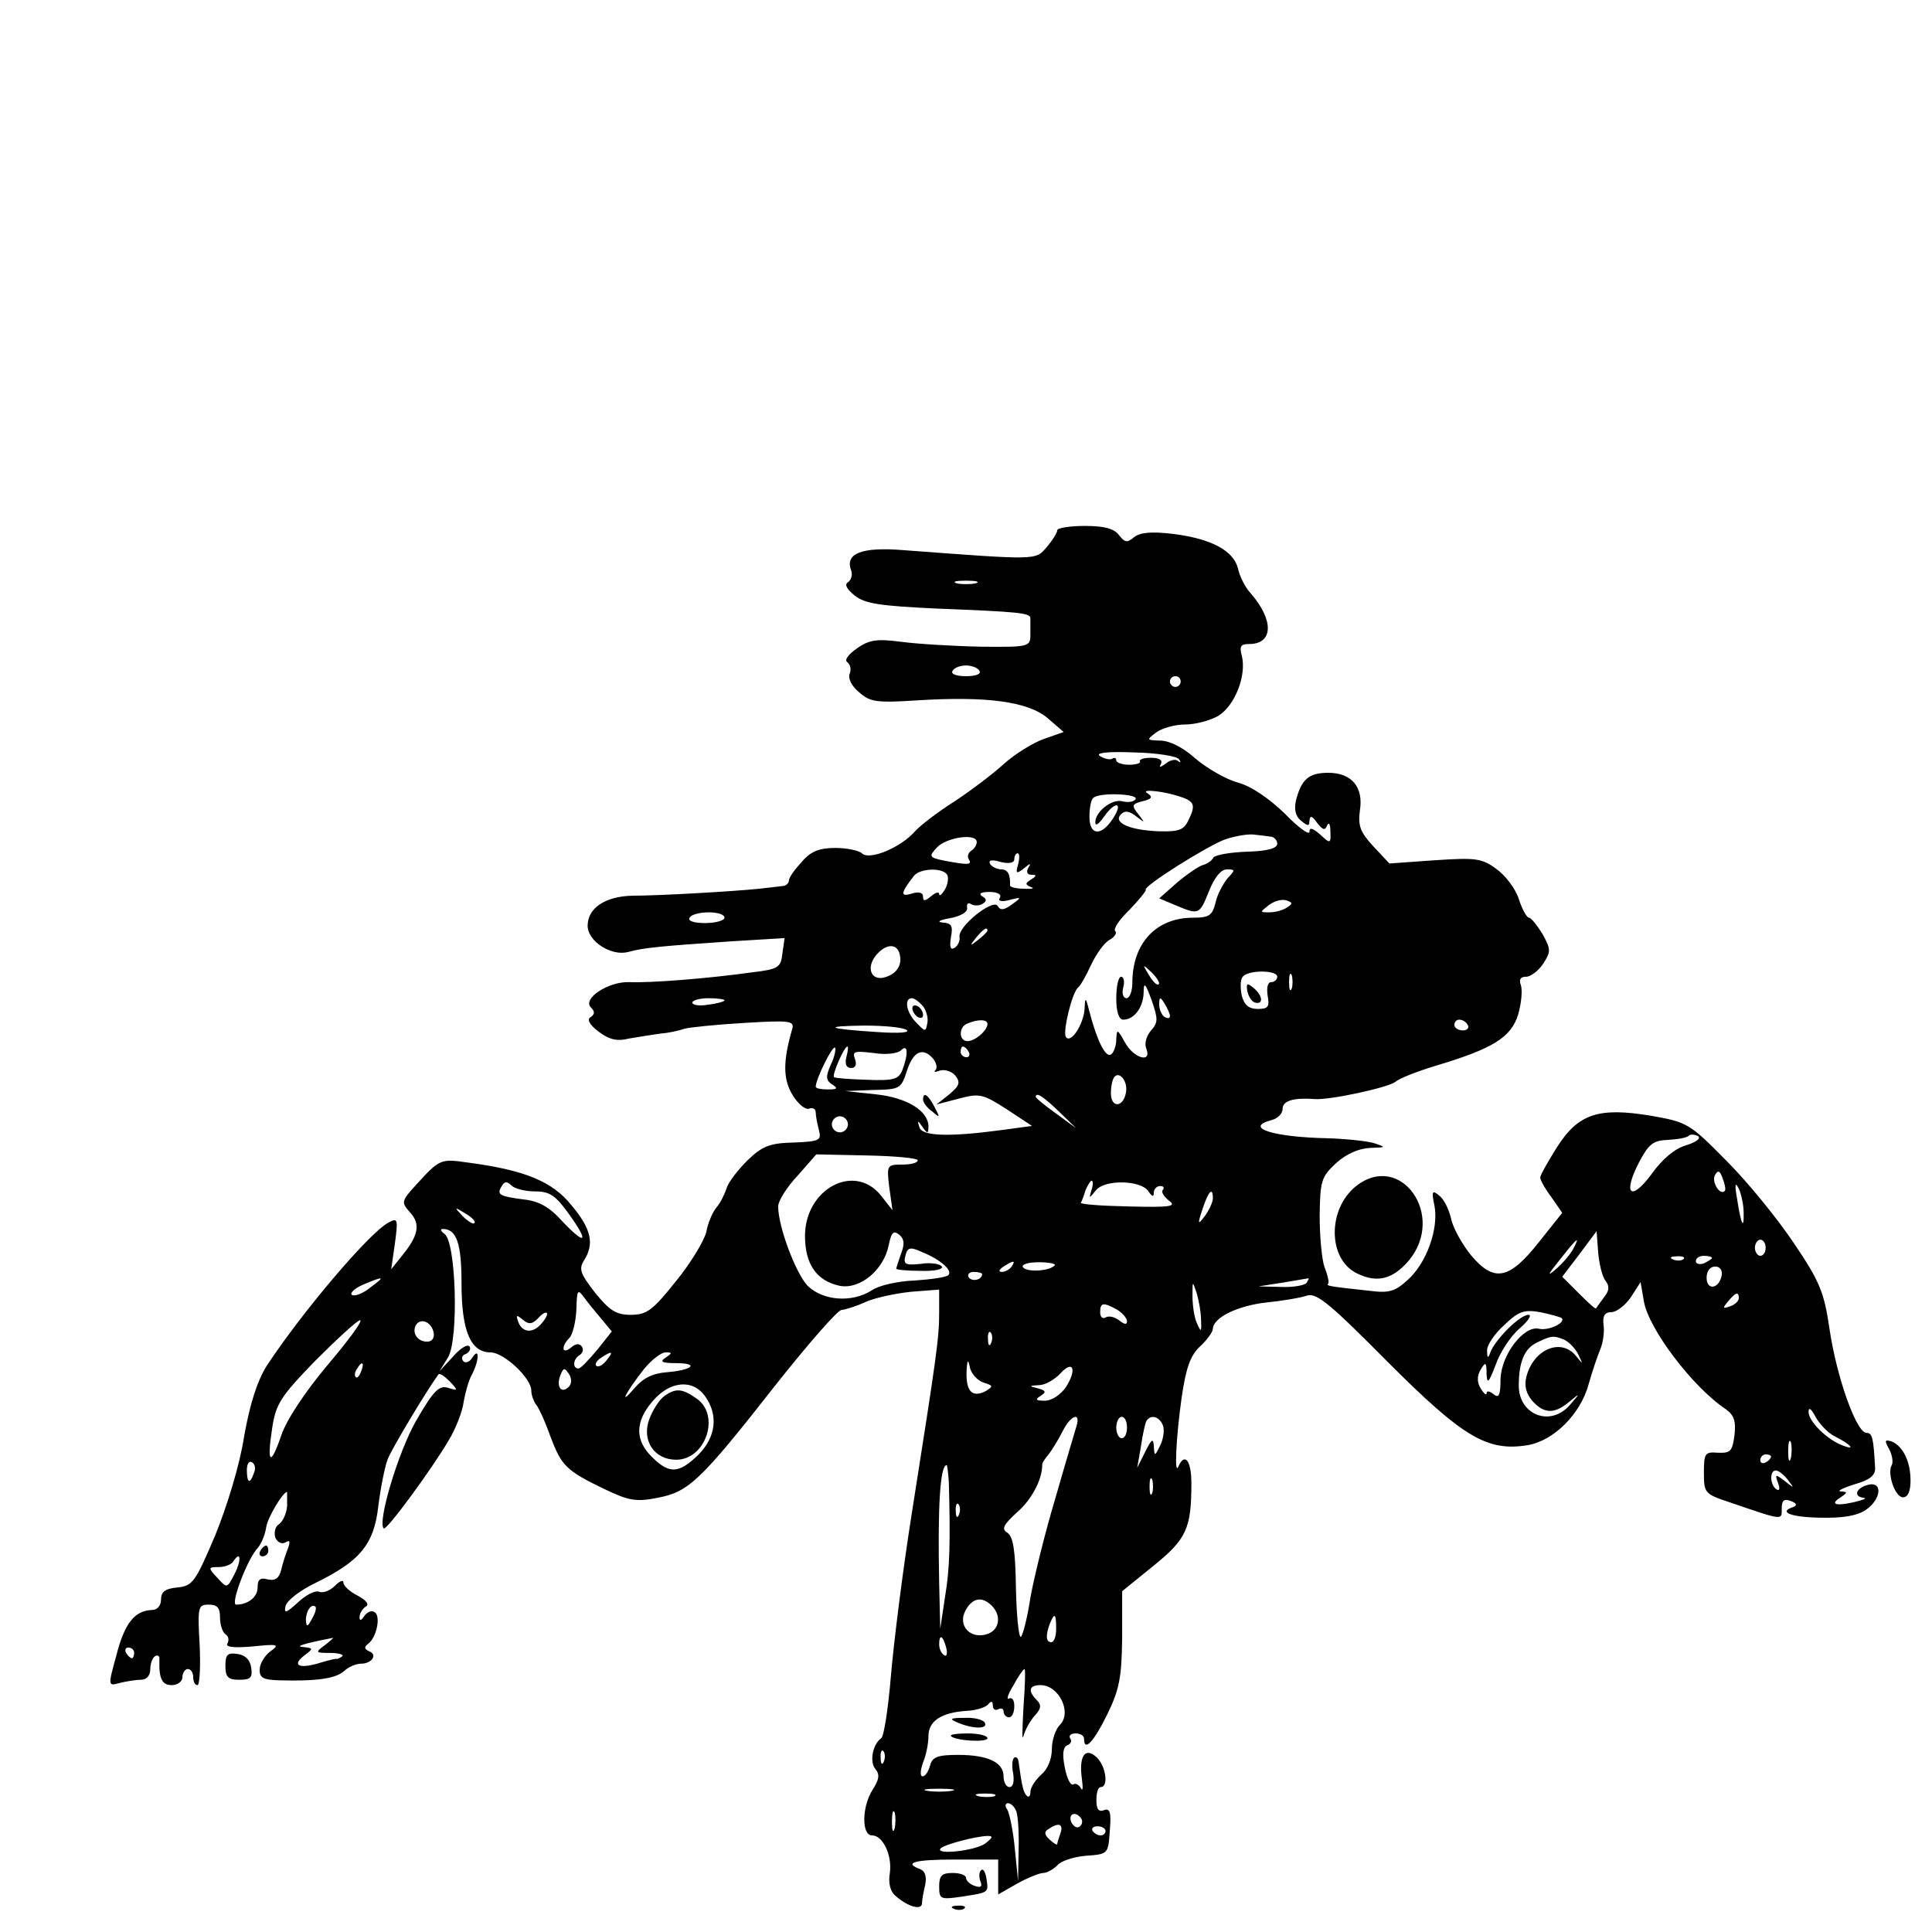 <?xml version="1.0" standalone="no"?>
<!DOCTYPE svg PUBLIC "-//W3C//DTD SVG 20010904//EN"
 "http://www.w3.org/TR/2001/REC-SVG-20010904/DTD/svg10.dtd">
<svg version="1.0" xmlns="http://www.w3.org/2000/svg"
 width="360pt" height="360pt" viewBox="0 0 360 360"
 preserveAspectRatio="xMidYMid meet">

<g transform="translate(0,360) scale(0.1,-0.1)"
fill="#000000" stroke="none">
<path d="M1970 2612 c0 -5 -9 -19 -20 -32 -21 -24 -15 -24 -268 -5 -76 6 -108
-6 -96 -38 3 -8 0 -18 -6 -22 -7 -4 -2 -13 13 -25 19 -15 47 -19 153 -24 152
-6 174 -8 174 -18 0 -5 0 -18 0 -31 0 -22 -3 -23 -92 -22 -51 1 -118 5 -148 9
-46 6 -60 4 -83 -12 -17 -12 -24 -22 -18 -26 5 -4 8 -13 4 -22 -3 -8 4 -23 18
-34 20 -18 32 -20 108 -15 129 8 206 -2 243 -33 l30 -26 -37 -13 c-20 -7 -54
-28 -75 -47 -21 -19 -62 -50 -91 -69 -30 -19 -63 -44 -74 -56 -26 -30 -85 -55
-99 -41 -5 5 -28 10 -49 10 -30 0 -46 -6 -63 -26 -13 -14 -24 -29 -24 -35 0
-5 -6 -10 -12 -10 -7 -1 -26 -3 -43 -5 -48 -5 -186 -13 -236 -13 -51 -1 -84
-23 -84 -56 0 -29 44 -57 75 -49 29 8 60 11 193 20 l99 6 -4 -28 c-3 -27 -7
-30 -58 -36 -78 -11 -189 -20 -228 -18 -39 1 -87 -31 -71 -47 8 -8 7 -13 0
-18 -8 -4 -3 -14 14 -27 20 -15 34 -19 58 -13 18 3 43 7 57 9 14 1 34 5 45 9
11 3 62 8 113 11 84 5 93 4 88 -12 -17 -59 -17 -92 0 -121 10 -17 24 -29 31
-27 7 3 13 0 13 -7 0 -7 3 -21 6 -33 5 -19 1 -21 -48 -23 -44 -1 -58 -7 -85
-33 -18 -18 -36 -41 -39 -52 -4 -12 -12 -28 -19 -36 -7 -8 -16 -29 -19 -46 -4
-16 -29 -58 -57 -92 -43 -54 -54 -62 -84 -62 -27 0 -39 8 -66 41 -27 35 -31
44 -21 60 20 31 14 59 -23 103 -36 45 -88 66 -195 80 -49 7 -51 6 -94 -41 -28
-31 -29 -33 -12 -52 20 -22 16 -43 -15 -81 l-20 -25 7 49 c6 45 5 47 -12 38
-36 -19 -162 -168 -227 -267 -17 -27 -31 -69 -42 -131 -8 -53 -32 -131 -54
-185 -37 -87 -42 -94 -70 -97 -23 -2 -31 -8 -31 -23 0 -11 -7 -19 -17 -19 -32
-1 -51 -25 -66 -84 -16 -58 -16 -58 6 -52 12 3 30 6 40 6 10 0 17 8 17 19 0
11 4 22 9 25 5 3 9 0 8 -7 -1 -35 5 -47 23 -47 11 0 20 7 20 15 0 8 5 15 10
15 6 0 10 -7 10 -15 0 -8 3 -15 8 -15 4 0 6 34 4 75 -4 71 -3 75 17 75 16 0
21 -6 21 -24 0 -14 5 -28 10 -31 6 -4 7 -11 4 -17 -5 -7 10 -9 46 -6 48 5 52
4 34 -9 -10 -7 -20 -23 -20 -33 -1 -16 6 -20 35 -21 70 -2 106 3 122 17 8 8
23 14 32 14 20 0 31 17 15 23 -9 4 -10 8 -2 14 16 12 24 52 12 59 -6 4 -14 0
-19 -7 -6 -9 -9 -10 -9 -2 0 6 5 15 11 19 8 4 2 12 -15 21 -14 7 -26 18 -26
24 0 6 -7 3 -16 -6 -9 -9 -22 -14 -29 -11 -8 3 -25 -6 -40 -20 -22 -20 -26
-21 -23 -7 2 10 26 29 55 43 84 41 110 72 118 144 4 33 12 72 17 86 7 19 73
129 95 159 2 3 11 -3 21 -13 16 -17 16 -18 -3 -12 -17 5 -27 -5 -60 -62 -33
-58 -72 -188 -60 -200 5 -5 90 111 121 164 14 23 26 55 28 72 3 17 9 39 15 50
14 26 15 54 1 32 -5 -8 -13 -11 -17 -6 -4 5 -2 11 5 13 6 3 10 9 7 14 -4 5
-17 -3 -31 -19 l-25 -27 16 26 c20 34 15 216 -7 230 -7 5 -8 9 -3 9 26 0 35
-27 35 -102 0 -88 17 -128 54 -128 25 0 76 -48 76 -71 0 -8 4 -19 8 -25 5 -5
17 -31 27 -59 21 -56 29 -65 102 -100 44 -21 58 -24 98 -16 58 11 79 30 220
210 61 77 116 140 123 140 8 1 28 7 45 15 18 8 56 16 85 19 l52 4 0 -43 c0
-47 -4 -76 -51 -374 -17 -107 -34 -244 -39 -304 -5 -60 -13 -112 -18 -115 -16
-11 -22 -44 -11 -57 9 -11 7 -20 -5 -39 -20 -31 -21 -85 -1 -85 20 0 38 -37
33 -71 -3 -18 1 -34 11 -42 23 -20 48 -27 49 -14 0 7 3 22 6 35 3 15 0 25 -9
29 -33 12 -11 18 65 18 l80 0 0 -32 0 -33 35 20 c20 11 42 20 49 20 7 0 19 7
26 14 6 8 30 16 53 18 42 3 42 3 45 47 3 35 0 42 -11 38 -10 -4 -14 2 -14 19
0 13 3 24 8 24 15 0 10 38 -7 55 -22 21 -34 3 -28 -40 2 -16 2 -24 -2 -17 -3
6 -10 10 -14 7 -5 -3 -12 11 -16 32 -5 25 -3 38 5 41 6 2 9 8 5 13 -3 5 2 9
10 9 9 0 16 -4 16 -10 0 -25 18 -6 43 45 23 47 27 69 28 143 l0 87 58 47 c62
50 71 70 71 154 0 42 -12 58 -24 32 -8 -21 -5 51 6 129 8 54 16 77 34 94 13
12 24 27 24 33 1 21 46 43 100 49 30 3 65 9 76 13 18 5 44 -17 150 -124 140
-140 185 -167 260 -155 49 8 99 58 114 113 7 25 17 54 22 66 5 12 8 32 6 45
-2 17 2 24 15 24 9 0 26 13 36 28 l18 28 6 -35 c8 -51 91 -161 153 -202 15
-11 19 -22 16 -48 -4 -30 -7 -34 -31 -33 -24 2 -26 -1 -26 -37 0 -38 1 -40 50
-56 99 -34 95 -33 95 -11 0 15 4 19 17 14 11 -4 12 -8 5 -11 -29 -9 -7 -19 49
-20 41 -1 68 3 85 14 30 20 33 55 4 47 -22 -6 -27 -22 -7 -24 6 -1 -1 -4 -18
-8 -35 -8 -46 -4 -25 9 13 9 13 10 0 11 -8 0 3 6 25 13 29 8 40 17 39 31 -3
55 -5 65 -16 65 -19 0 -56 105 -69 194 -10 68 -18 88 -66 159 -30 45 -86 114
-126 154 -69 70 -73 72 -141 84 -97 16 -135 4 -175 -59 -17 -27 -31 -52 -31
-56 0 -5 9 -21 21 -37 l20 -29 -43 -54 c-56 -71 -84 -76 -127 -25 -17 21 -34
52 -37 68 -4 17 -13 36 -22 43 -13 11 -15 9 -9 -19 8 -43 -15 -107 -50 -138
-24 -22 -35 -25 -73 -20 -75 8 -79 9 -75 13 2 2 -1 16 -7 31 -5 14 -9 58 -9
96 1 65 3 72 31 98 19 17 42 27 63 28 30 1 31 1 7 9 -14 4 -53 8 -86 9 -102 2
-158 20 -104 34 11 3 20 12 20 21 0 15 21 21 60 18 28 -2 135 21 150 32 8 7
42 20 75 30 107 32 141 53 154 96 6 21 8 45 5 54 -4 11 -1 16 10 16 8 0 23 11
32 25 14 22 14 26 -2 55 -10 16 -21 30 -25 30 -4 0 -13 16 -19 35 -6 19 -25
44 -42 56 -27 20 -39 21 -115 16 l-84 -6 -30 32 c-24 26 -29 38 -25 67 7 44
-16 70 -59 70 -36 0 -50 -12 -60 -51 -4 -17 -1 -30 9 -38 13 -11 16 -11 16 0
1 10 5 9 14 -4 11 -14 15 -15 19 -5 3 7 6 2 6 -11 1 -23 0 -24 -19 -6 -14 12
-20 14 -20 5 0 -7 -21 8 -46 34 -29 28 -62 51 -88 58 -22 6 -58 27 -79 45 -22
20 -48 33 -65 33 -26 1 -26 1 -8 15 11 8 35 15 54 15 19 0 46 7 62 16 31 19
53 75 44 112 -5 18 -2 22 14 22 45 0 46 45 2 95 -10 11 -20 31 -23 45 -8 34
-50 56 -120 65 -42 5 -62 3 -74 -6 -13 -11 -17 -10 -28 4 -9 12 -27 17 -64 17
-28 0 -51 -4 -51 -8z m-152 -99 c-10 -2 -26 -2 -35 0 -10 3 -2 5 17 5 19 0 27
-2 18 -5z m7 -163 c4 -6 -7 -10 -25 -10 -18 0 -29 4 -25 10 3 6 15 10 25 10
10 0 22 -4 25 -10z m375 -20 c0 -5 -4 -10 -10 -10 -5 0 -10 5 -10 10 0 6 5 10
10 10 6 0 10 -4 10 -10z m-3 -145 c4 -5 3 -7 -2 -3 -4 4 -15 2 -23 -5 -10 -7
-13 -8 -9 -1 4 7 -2 12 -18 12 -14 0 -23 -3 -21 -7 2 -3 -7 -6 -20 -6 -13 0
-24 4 -24 8 0 5 -4 6 -8 3 -4 -2 -14 0 -22 5 -10 6 11 9 63 7 43 -1 81 -7 84
-13z m19 -77 c9 -6 9 -15 0 -33 -9 -21 -17 -25 -56 -24 -55 2 -87 16 -71 32 7
7 15 6 28 -4 17 -13 17 -13 4 4 -13 16 -12 19 8 24 17 4 20 8 9 15 -8 5 2 6
27 2 22 -4 45 -11 51 -16z m-100 3 c-3 -5 -14 -7 -25 -4 -19 5 -51 -20 -50
-40 0 -7 7 -2 16 11 21 30 37 28 17 -3 -22 -34 -44 -32 -44 3 0 16 3 32 7 35
10 11 85 8 79 -2z m252 -70 c6 0 12 -7 12 -13 0 -9 -19 -14 -56 -15 -31 -1
-60 -6 -63 -11 -3 -6 -12 -12 -20 -14 -7 -2 -28 -16 -47 -32 l-34 -30 31 -13
c43 -18 44 -18 62 27 10 25 22 40 33 40 16 0 16 -1 1 -17 -8 -10 -19 -30 -22
-45 -6 -24 -12 -28 -42 -28 -69 0 -113 -48 -113 -121 0 -16 -5 -29 -11 -29 -6
0 -9 9 -6 20 3 11 1 20 -4 20 -5 0 -9 -18 -9 -40 0 -26 5 -40 13 -40 20 0 37
22 38 50 0 21 3 19 15 -14 12 -35 12 -41 -1 -56 -9 -10 -13 -25 -9 -34 11 -28
-24 -18 -40 12 -14 25 -15 25 -16 5 0 -12 -5 -25 -10 -28 -10 -6 -26 26 -40
80 -7 28 -8 28 -9 5 -2 -29 -26 -66 -35 -52 -6 10 12 84 23 92 4 3 15 22 24
42 10 21 25 42 35 47 9 5 14 13 10 16 -4 4 8 22 27 40 18 19 31 35 30 37 -6 6
115 82 148 94 18 6 41 10 52 9 11 -1 26 -3 33 -4z m-548 -10 c0 -6 -5 -13 -10
-16 -6 -4 -8 -11 -5 -16 7 -11 -1 -11 -44 -3 -30 6 -31 8 -15 25 18 19 74 27
74 10z m77 -42 c-5 -17 -3 -18 11 -7 12 10 14 10 8 1 -4 -8 -2 -13 6 -13 10 0
10 -2 -1 -9 -11 -7 -11 -9 0 -14 8 -2 2 -4 -13 -3 -14 0 -26 3 -26 6 1 20 -4
30 -16 30 -8 0 -18 5 -21 10 -4 7 2 9 19 4 16 -4 26 -2 26 5 0 6 3 11 6 11 4
0 4 -9 1 -21z m-132 -19 c3 -5 1 -18 -4 -27 -6 -10 -11 -14 -11 -9 0 5 -7 3
-15 -4 -11 -9 -15 -10 -15 -1 0 8 -8 10 -21 6 -22 -7 -21 1 4 33 11 14 53 16
62 2z m98 -43 c-4 -6 3 -8 18 -4 23 6 23 5 5 -8 -15 -11 -22 -12 -27 -3 -9 14
-75 -39 -71 -58 1 -7 -3 -16 -9 -20 -8 -5 -10 1 -7 20 4 21 1 26 -16 27 -11 1
-5 5 14 8 21 4 34 12 32 20 -1 7 2 10 8 6 5 -3 15 -3 21 1 8 5 8 9 -1 14 -7 5
-2 8 14 8 15 0 23 -5 19 -11z m535 -18 c-7 -5 -22 -9 -32 -9 -19 0 -19 0 -1
14 11 8 25 11 33 8 11 -4 11 -6 0 -13z m-1048 -19 c0 -5 -16 -10 -36 -10 -21
0 -33 4 -29 10 3 6 19 10 36 10 16 0 29 -4 29 -10z m490 -24 c0 -2 -8 -10 -17
-17 -16 -13 -17 -12 -4 4 13 16 21 21 21 13z m-163 -47 c4 -20 -9 -36 -32 -41
-25 -4 -31 24 -9 46 18 19 38 17 41 -5z m482 -53 c-3 -3 -11 5 -18 17 -13 21
-12 21 5 5 10 -10 16 -20 13 -22z m221 14 c0 -5 -5 -10 -11 -10 -7 0 -9 -10
-7 -25 4 -21 1 -25 -18 -25 -17 0 -25 7 -30 24 -3 14 -3 30 1 35 8 14 65 14
65 1z m27 -22 c-3 -7 -5 -2 -5 12 0 14 2 19 5 13 2 -7 2 -19 0 -25z m-1057
-22 c0 -2 -13 -6 -30 -8 -16 -3 -30 -1 -30 4 0 4 14 8 30 8 17 0 30 -2 30 -4z
m370 -11 c6 -8 10 -22 8 -31 -3 -17 -4 -17 -20 0 -19 18 -24 46 -9 46 5 0 14
-7 21 -15z m460 -18 c0 -5 -4 -5 -10 -2 -5 3 -10 14 -10 23 0 15 2 15 10 2 5
-8 10 -19 10 -23z m-340 -15 c0 -12 -23 -32 -37 -32 -17 0 -17 27 0 33 19 8
37 8 37 -1z m895 -2 c3 -5 -1 -10 -9 -10 -9 0 -16 5 -16 10 0 6 4 10 9 10 6 0
13 -4 16 -10z m-1046 -9 c8 -5 -13 -7 -55 -4 -93 6 -103 11 -24 12 36 0 71 -3
79 -8z m-141 -65 c-10 -23 -9 -29 3 -37 11 -7 9 -9 -8 -9 -13 0 -23 2 -23 5 0
14 31 77 36 73 2 -3 -1 -18 -8 -32z m29 14 c-3 -13 0 -20 9 -20 8 0 11 6 7 17
-5 14 -1 15 34 11 24 -4 46 -1 52 5 13 13 14 -7 2 -38 -7 -16 -16 -19 -66 -17
-32 1 -59 3 -61 5 -4 4 19 57 25 57 2 0 1 -9 -2 -20z m228 10 c3 -5 1 -10 -4
-10 -6 0 -11 5 -11 10 0 6 2 10 4 10 3 0 8 -4 11 -10z m-66 -13 c6 -8 8 -17 4
-21 -4 -4 0 -4 8 -1 9 3 22 -1 29 -9 10 -13 8 -19 -11 -35 l-24 -19 42 11 c38
10 44 9 89 -20 l47 -31 -59 -8 c-98 -13 -147 -11 -151 6 -4 13 -3 13 6 0 9
-13 11 -13 11 1 0 29 -40 54 -99 60 l-56 6 52 2 c50 1 52 2 63 36 12 37 30 44
49 22z m359 -63 c-5 -28 -28 -29 -28 -1 0 13 3 27 7 31 10 10 25 -10 21 -30z
m-125 -35 l32 -31 -37 27 c-21 15 -38 29 -38 31 0 10 14 1 43 -27z m-393 -24
c0 -8 -7 -15 -15 -15 -8 0 -15 7 -15 15 0 8 7 15 15 15 8 0 15 -7 15 -15z
m1562 -39 c-21 -6 -44 -25 -64 -53 -39 -53 -55 -39 -24 21 18 34 26 41 54 42
18 1 36 4 39 8 3 3 11 2 17 -1 6 -4 -3 -11 -22 -17z m-1432 -28 c0 -5 -13 -8
-29 -8 -28 0 -29 -1 -24 -42 l6 -43 -22 28 c-50 61 -141 11 -141 -76 0 -53 22
-84 65 -93 38 -7 82 30 91 76 5 24 9 28 20 19 9 -8 10 -17 3 -35 -5 -14 -9
-27 -9 -28 0 -2 20 -4 45 -4 27 -1 43 3 40 8 -3 5 -21 8 -39 5 -29 -3 -33 -1
-29 15 4 16 9 17 31 7 35 -14 58 -35 49 -43 -4 -4 -32 -8 -62 -10 -31 -1 -67
-9 -80 -18 -37 -24 -91 -20 -120 8 -22 23 -55 110 -55 148 0 10 16 36 36 57
l35 40 94 -2 c52 -1 95 -5 95 -9z m1504 -57 c-9 -10 -26 18 -18 30 5 9 9 8 14
-7 4 -10 6 -21 4 -23z m-2217 -1 c27 0 38 -7 63 -42 38 -53 32 -60 -12 -14
-24 27 -44 38 -72 41 -46 6 -51 9 -41 25 5 9 10 9 18 1 6 -6 26 -11 44 -11z
m1037 3 c-5 -17 -5 -17 8 -1 17 21 85 19 98 -2 7 -10 10 -11 10 -2 0 6 5 12
12 12 6 0 8 -3 5 -7 -4 -3 1 -12 11 -20 15 -11 4 -13 -75 -11 -50 1 -91 4 -89
7 2 3 6 14 9 24 4 9 9 17 11 17 3 0 3 -8 0 -17z m1215 -42 c1 -35 -5 -22 -12
24 -5 28 -4 34 3 20 5 -11 9 -31 9 -44z m-989 26 c0 -7 -7 -22 -15 -33 -13
-17 -14 -16 -4 14 11 33 19 41 19 19z m-1376 -46 c-2 -3 -12 3 -22 13 -16 17
-16 18 5 5 12 -7 20 -15 17 -18z m2108 -108 c7 -9 7 -18 -3 -30 -7 -10 -14
-19 -15 -21 -1 -2 -15 11 -32 28 l-31 31 32 42 32 43 3 -40 c2 -23 8 -46 14
-53z m-61 59 c-5 -9 -19 -26 -32 -37 -17 -15 -15 -10 7 17 32 41 40 48 25 20z
m359 3 c0 -8 -4 -15 -10 -15 -5 0 -10 7 -10 15 0 8 5 15 10 15 6 0 10 -7 10
-15z m-153 -21 c-3 -3 -12 -4 -19 -1 -8 3 -5 6 6 6 11 1 17 -2 13 -5z m53 2
c0 -2 -7 -6 -15 -10 -8 -3 -15 -1 -15 4 0 6 7 10 15 10 8 0 15 -2 15 -4z
m-1305 -16 c-3 -5 -12 -10 -18 -10 -7 0 -6 4 3 10 19 12 23 12 15 0z m80 2
c-10 -11 -53 -13 -59 -3 -3 5 10 9 30 9 19 0 33 -3 29 -6z m1243 -19 c-5 -25
-28 -28 -28 -4 0 12 6 21 16 21 9 0 14 -7 12 -17z m-1378 3 c0 -11 -19 -15
-25 -6 -3 5 1 10 9 10 9 0 16 -2 16 -4z m-1140 -25 c-13 -11 -29 -17 -34 -14
-5 3 4 12 20 19 40 17 43 16 14 -5z m1745 9 c-3 -5 -25 -9 -48 -8 l-42 1 45 7
c25 4 46 8 48 8 2 1 0 -2 -3 -8z m-197 -70 c1 -23 0 -23 -8 -5 -5 11 -8 34 -8
50 0 29 0 29 8 5 4 -14 8 -36 8 -50z m-1117 2 l19 -23 -27 -34 c-16 -19 -31
-35 -35 -35 -12 0 -10 18 2 25 6 4 8 11 4 16 -4 6 -11 6 -20 -2 -17 -14 -19 2
-3 18 6 6 12 30 13 53 1 36 2 39 14 23 7 -10 22 -28 33 -41z m2119 39 c0 -5
-7 -12 -16 -15 -14 -5 -15 -4 -4 9 14 17 20 19 20 6z m-1159 -21 c10 -6 19
-16 19 -22 0 -7 -5 -6 -15 2 -8 6 -19 9 -25 5 -5 -3 -10 1 -10 9 0 19 5 20 31
6z m-1071 -25 c-16 -20 -36 -19 -44 1 -5 14 -4 15 8 5 11 -9 17 -9 28 2 17 19
25 12 8 -8z m1900 9 c8 -9 -25 -24 -42 -20 -28 7 -70 -47 -72 -93 0 -31 -3
-37 -13 -29 -7 6 -13 7 -13 2 0 -5 -5 -1 -11 9 -7 11 -7 23 0 35 9 15 11 14
11 -8 1 -20 4 -17 17 17 8 23 28 54 45 68 16 14 23 25 16 25 -16 0 -62 -46
-71 -70 -4 -12 -6 -11 -6 3 -1 10 14 32 32 48 27 26 37 29 67 24 19 -4 37 -9
40 -11z m-2300 -88 c-42 -50 -77 -103 -86 -131 -20 -58 -27 -53 -17 13 7 46
15 59 81 127 41 41 78 75 83 75 6 0 -22 -38 -61 -84z m198 61 c2 -10 -3 -17
-12 -17 -18 0 -29 16 -21 31 9 14 29 6 33 -14z m1039 -19 c-3 -8 -6 -5 -6 6
-1 11 2 17 5 13 3 -3 4 -12 1 -19z m1067 6 c9 -4 21 -16 27 -28 9 -19 9 -19
-4 -3 -28 35 -80 13 -93 -39 -4 -17 0 -31 11 -44 22 -25 42 -25 69 -2 21 17
21 17 2 -5 -36 -43 -96 -20 -96 35 0 45 11 69 33 80 27 13 31 14 51 6z m-1784
-39 c-7 -9 -15 -13 -19 -10 -3 3 1 10 9 15 21 14 24 12 10 -5z m110 5 c-11 -7
-7 -10 19 -10 45 0 32 -13 -17 -17 -26 -2 -44 -11 -60 -30 -31 -36 -15 -6 18
36 14 17 32 31 40 31 13 0 13 -1 0 -10z m592 -46 c19 -6 19 -7 5 -16 -25 -13
-37 -1 -36 35 1 23 3 26 6 10 2 -12 14 -25 25 -29z m-1159 21 c-3 -9 -8 -14
-10 -11 -3 3 -2 9 2 15 9 16 15 13 8 -4z m1313 -30 c-10 -14 -26 -25 -39 -25
-17 0 -19 2 -8 9 11 7 10 10 -5 14 -17 4 -17 5 2 6 11 0 29 10 40 22 24 26 31
7 10 -26z m-926 1 c-14 -14 -24 0 -16 21 6 15 8 15 16 3 6 -9 5 -19 0 -24z
m254 -18 c25 -35 20 -76 -13 -109 -36 -35 -54 -36 -86 -4 -32 31 -32 66 1 104
32 38 75 42 98 9z m2104 -74 c30 -15 41 -27 17 -18 -29 10 -65 45 -65 63 0 10
5 6 13 -9 7 -13 23 -30 35 -36z m-1412 19 c-3 -10 -21 -70 -39 -133 -19 -63
-40 -148 -47 -187 -6 -40 -15 -73 -18 -73 -4 0 -8 42 -9 92 -1 69 -5 95 -16
102 -11 7 -8 14 18 38 27 23 47 61 47 88 -1 3 5 12 12 20 6 8 18 27 26 43 15
30 34 37 26 10z m94 -3 c0 -11 -4 -20 -10 -20 -5 0 -10 9 -10 20 0 11 5 20 10
20 6 0 10 -9 10 -20z m67 4 c3 -8 1 -25 -5 -37 -10 -21 -11 -21 -12 -2 -1 16
-4 14 -16 -10 l-15 -30 7 40 c3 22 8 43 10 47 8 13 24 9 31 -8z m1170 -61 c-3
-10 -5 -4 -5 12 0 17 2 24 5 18 2 -7 2 -21 0 -30z m-37 3 c0 -3 -4 -8 -10 -11
-5 -3 -10 -1 -10 4 0 6 5 11 10 11 6 0 10 -2 10 -4z m-2827 -31 c-7 -21 -13
-19 -13 6 0 11 4 18 10 14 5 -3 7 -12 3 -20z m1295 -17 c3 -110 2 -160 -7
-213 l-9 -60 -2 85 c-3 146 2 220 14 220 1 0 3 -15 4 -32z m1563 5 c13 -17 13
-17 -5 -3 -18 14 -19 13 -13 -3 4 -11 3 -16 -3 -12 -12 8 -13 35 -1 35 5 0 15
-8 22 -17z m-1184 -25 c-3 -7 -5 -2 -5 12 0 14 2 19 5 13 2 -7 2 -19 0 -25z
m-1612 -24 c-1 -14 -8 -29 -15 -34 -7 -4 -10 -15 -7 -25 4 -9 12 -13 19 -9 8
5 9 2 5 -10 -4 -10 -10 -28 -13 -41 -4 -16 -11 -21 -25 -18 -14 4 -19 0 -19
-15 0 -18 -18 -32 -40 -32 -11 0 19 80 38 103 9 9 16 28 18 41 2 17 31 66 39
66 0 0 0 -12 0 -26z m1252 -16 c-3 -8 -6 -5 -6 6 -1 11 2 17 5 13 3 -3 4 -12
1 -19z m-1350 -111 c-14 -27 -14 -27 -32 -7 -18 19 -17 20 3 20 11 0 24 5 27
11 14 21 15 1 2 -24z m1411 -59 c19 -19 14 -46 -9 -53 -31 -10 -55 16 -40 44
13 24 31 27 49 9z m-1267 -25 c-8 -15 -10 -15 -11 -2 0 17 10 32 18 25 2 -3
-1 -13 -7 -23z m1387 -18 c0 -14 -4 -25 -9 -25 -10 0 -11 12 -3 34 9 22 12 20
12 -9z m-1362 -30 c-19 -14 -19 -15 9 -15 15 0 26 -3 23 -6 -4 -3 -9 -6 -12
-5 -3 0 -19 -4 -35 -9 -36 -10 -47 -2 -23 16 16 12 16 13 -3 15 -16 1 -1 6 55
17 3 1 -4 -5 -14 -13z m1157 -5 c3 -11 1 -18 -4 -14 -5 3 -9 12 -9 20 0 20 7
17 13 -6z m-1513 -10 c0 -5 -2 -10 -4 -10 -3 0 -8 5 -11 10 -3 6 -1 10 4 10 6
0 11 -4 11 -10z m1657 -102 c-2 -40 -3 -64 0 -53 3 11 12 28 21 38 12 13 13
20 4 29 -17 17 -15 28 7 28 34 0 59 -51 36 -74 -8 -8 -15 -28 -15 -45 0 -19
-8 -38 -20 -48 -11 -10 -20 -24 -20 -32 0 -8 -3 -11 -7 -7 -6 6 -9 18 -15 63
-1 7 -4 10 -8 8 -4 -3 -5 -16 -2 -30 2 -15 0 -25 -7 -25 -6 0 -11 9 -11 20 0
26 -29 40 -85 40 -38 0 -48 -4 -52 -20 -3 -11 -9 -20 -14 -20 -5 0 -4 12 1 26
6 14 10 36 10 49 0 28 24 44 71 47 19 1 37 7 41 13 5 6 8 5 8 -3 0 -7 5 -10
10 -7 6 3 10 1 10 -4 0 -6 5 -11 10 -11 6 0 10 9 10 21 0 11 -4 17 -10 14 -5
-3 -2 8 8 24 9 17 19 31 21 31 2 0 1 -33 -2 -72z m-260 -100 c-3 -8 -6 -5 -6
6 -1 11 2 17 5 13 3 -3 4 -12 1 -19z m126 -55 c-13 -2 -33 -2 -45 0 -13 2 -3
4 22 4 25 0 35 -2 23 -4z m80 -10 c-7 -2 -21 -2 -30 0 -10 3 -4 5 12 5 17 0
24 -2 18 -5z m41 -29 c3 -9 5 -41 4 -72 l-1 -57 -6 60 c-3 33 -10 66 -14 73
-5 6 -4 12 1 12 6 0 13 -7 16 -16z m-227 -31 c-3 -10 -5 -4 -5 12 0 17 2 24 5
18 2 -7 2 -21 0 -30z m348 18 c3 -5 1 -12 -4 -15 -5 -3 -11 1 -15 9 -6 16 9
21 19 6z m-39 -27 c-3 -9 -6 -18 -6 -20 0 -3 -6 1 -14 8 -10 9 -11 15 -2 20
19 13 28 9 22 -8z m84 4 c0 -4 -4 -8 -9 -8 -6 0 -12 4 -15 8 -3 5 1 9 9 9 8 0
15 -4 15 -9z m-224 -23 c-19 -14 -96 -22 -83 -9 7 7 63 22 87 23 11 0 10 -3
-4 -14z"/>
<path d="M2324 1754 c2 -10 8 -20 14 -22 17 -5 15 13 -2 27 -12 10 -14 9 -12
-5z"/>
<path d="M1700 1721 c0 -5 5 -13 10 -16 6 -3 10 -2 10 4 0 5 -4 13 -10 16 -5
3 -10 2 -10 -4z"/>
<path d="M1720 1551 c0 -5 7 -15 17 -22 15 -13 15 -12 4 9 -12 23 -21 28 -21
13z"/>
<path d="M1237 998 c-9 -7 -21 -26 -27 -42 -15 -40 9 -76 50 -76 55 0 83 83
38 114 -27 19 -39 20 -61 4z"/>
<path d="M485 710 c-3 -5 -1 -10 4 -10 6 0 11 5 11 10 0 6 -2 10 -4 10 -3 0
-8 -4 -11 -10z"/>
<path d="M1785 390 c28 -12 57 -12 50 0 -3 6 -21 10 -38 9 -27 0 -29 -2 -12
-9z"/>
<path d="M1772 365 c9 -9 68 -12 68 -4 0 5 -16 9 -37 9 -20 0 -34 -2 -31 -5z"/>
<path d="M2527 1390 c-54 -43 -53 -137 2 -163 37 -18 66 -11 96 24 70 84 -15
204 -98 139z"/>
<path d="M3520 900 c6 -11 8 -25 5 -30 -9 -15 6 -60 21 -60 9 0 14 11 14 31 0
36 -14 64 -35 73 -13 4 -14 2 -5 -14z"/>
<path d="M420 496 c0 -21 5 -26 26 -26 21 0 25 4 22 23 -2 14 -11 23 -25 25
-19 3 -23 -1 -23 -22z"/>
<path d="M1828 115 c-4 -4 -4 -13 -1 -21 4 -10 0 -12 -11 -8 -9 3 -16 10 -16
15 0 5 -11 9 -25 9 -20 0 -25 -5 -25 -25 0 -24 2 -25 43 -19 51 8 49 7 45 34
-2 12 -6 19 -10 15z"/>
<path d="M1778 43 c7 -3 16 -2 19 1 4 3 -2 6 -13 5 -11 0 -14 -3 -6 -6z"/>
</g>
</svg>
